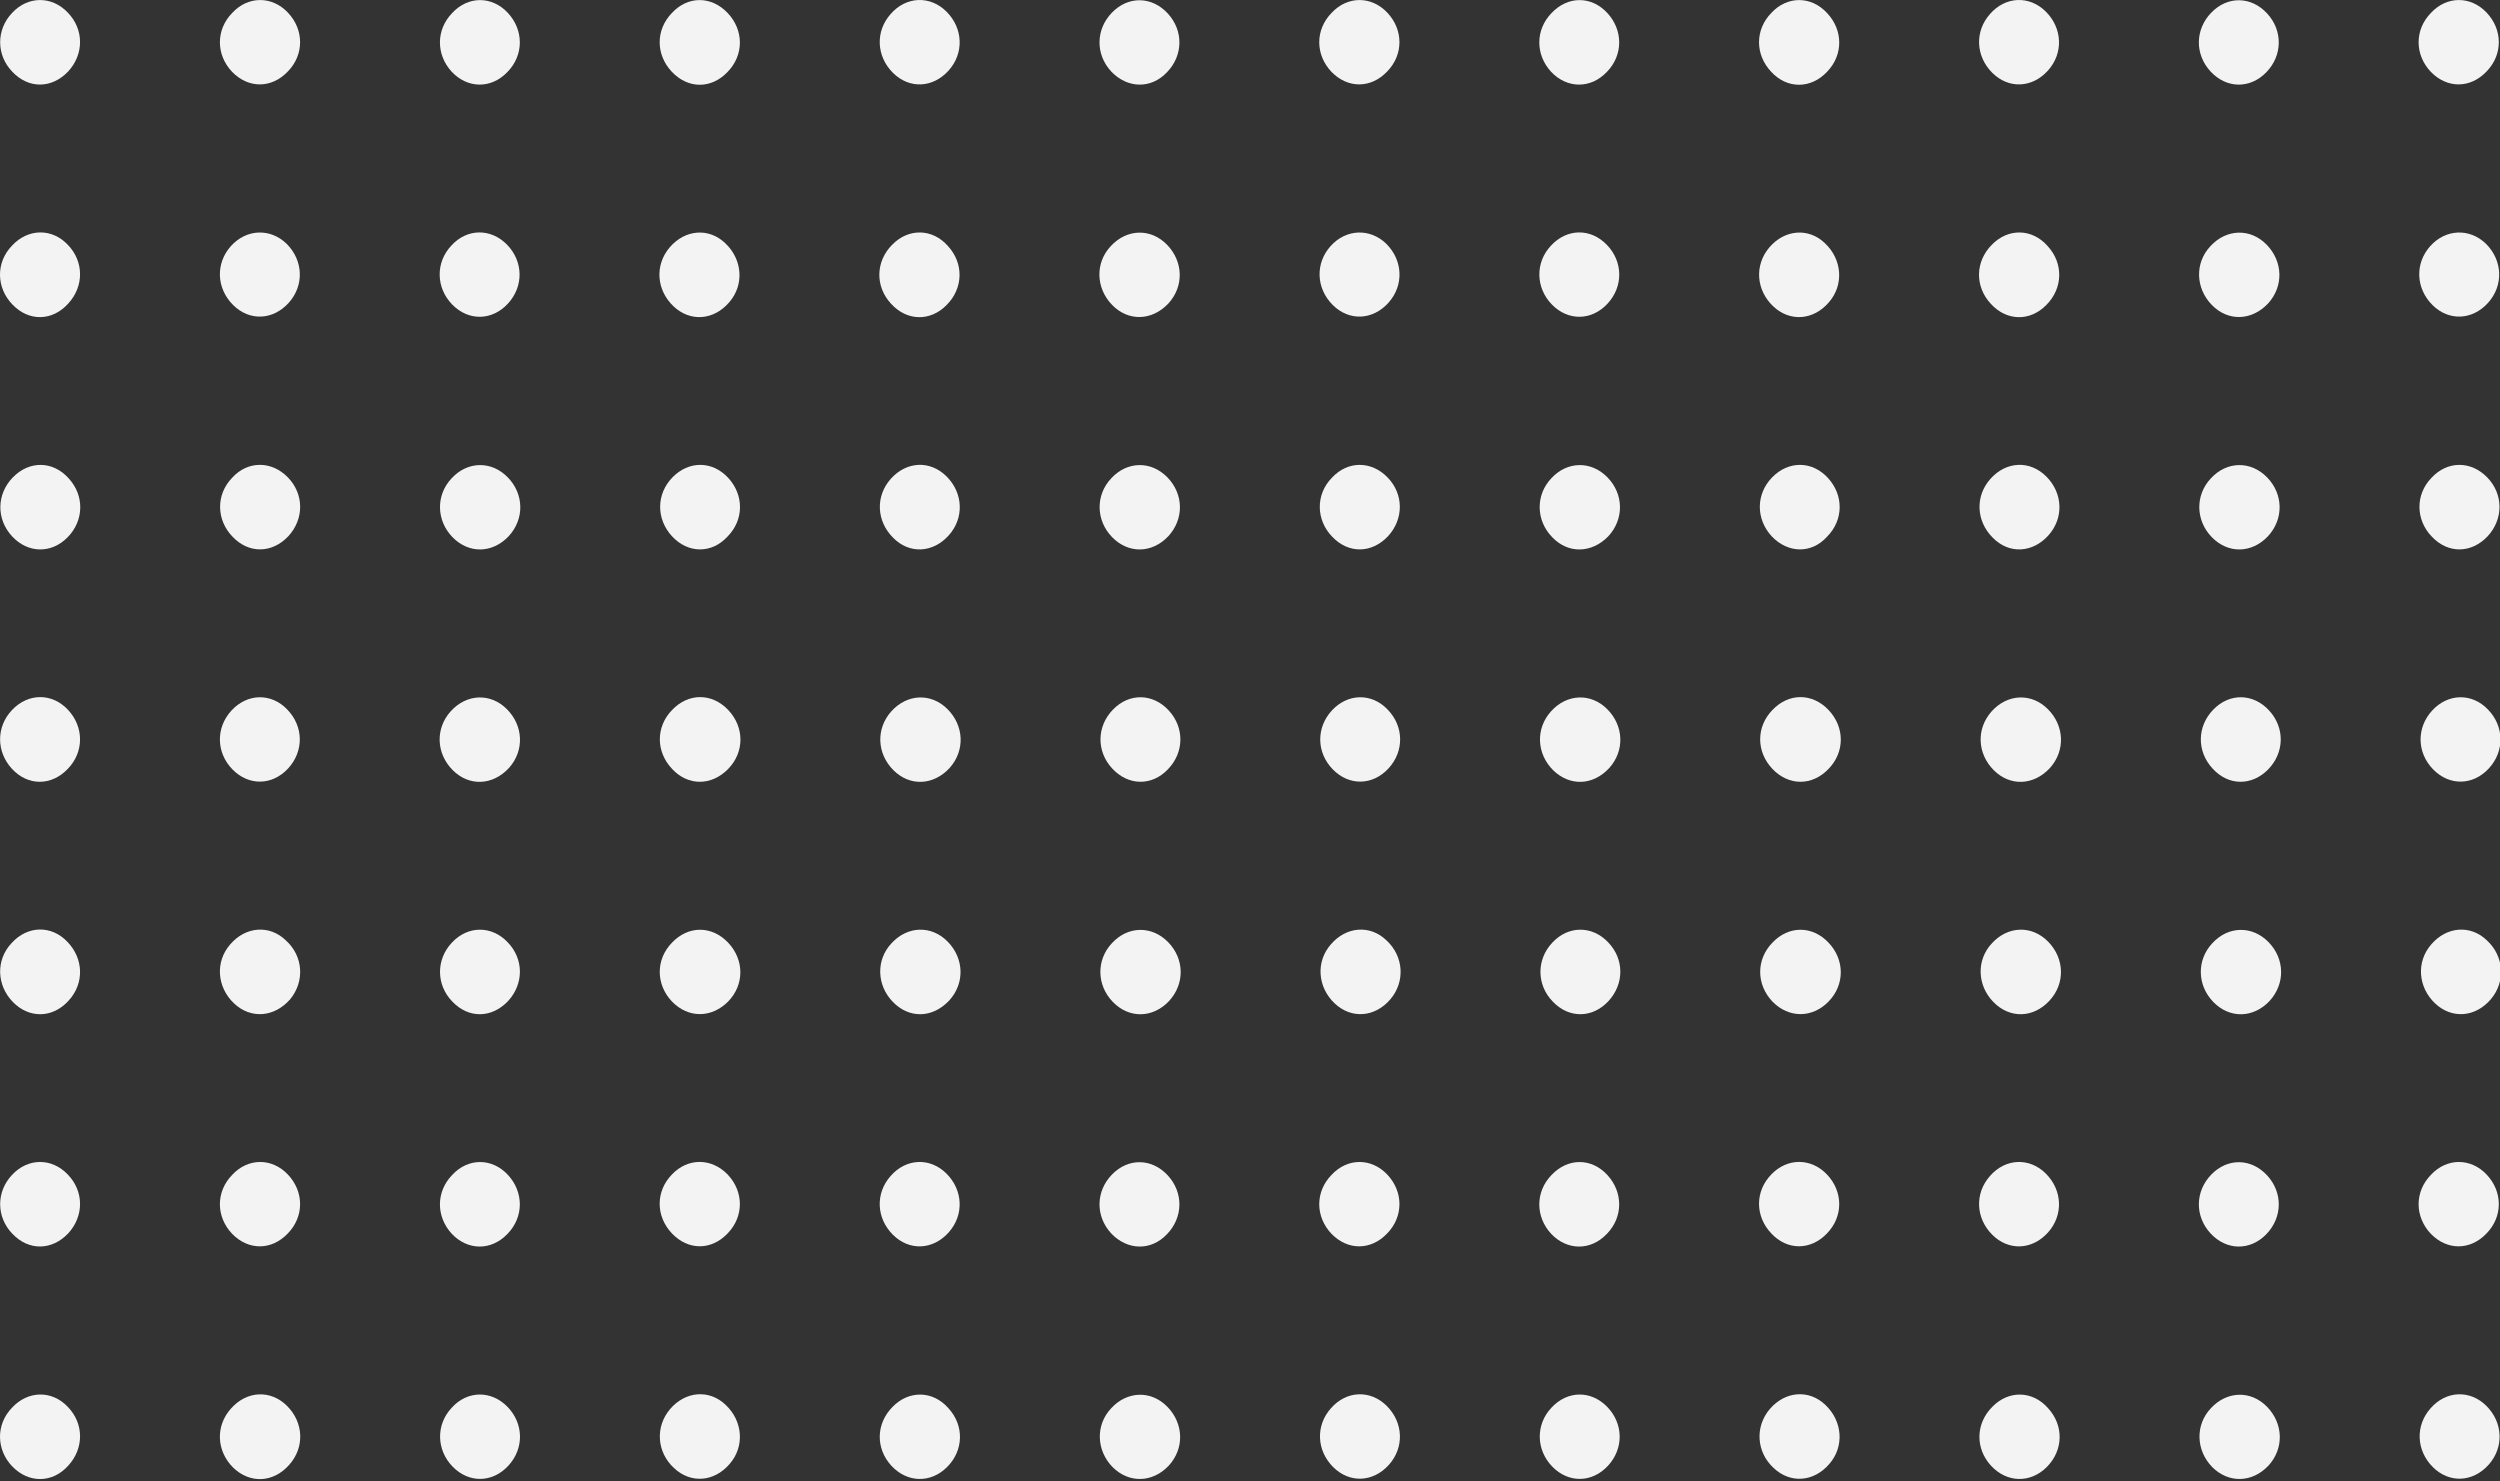 <svg width="481" height="285" viewBox="0 0 481 285" fill="none" xmlns="http://www.w3.org/2000/svg">
<rect x="0" y="0" width="481" height="285" fill="#333333" stroke="none"/>
<path d="M44.665 237.391L44.659 237.385C41.527 234.08 41.518 229.291 44.659 226.06C47.715 222.747 52.33 222.749 55.386 225.976C58.518 229.283 58.528 234.074 55.384 237.305C52.249 240.612 47.798 240.612 44.665 237.391Z" fill="#F3F3F3"/>
<path d="M97.64 270.672C100.776 273.893 100.865 278.682 97.807 282C94.757 285.311 90.222 285.403 87.08 282.176C83.948 278.959 83.85 274.087 86.911 270.85C89.889 267.533 94.503 267.451 97.64 270.672Z" fill="#F3F3F3"/>
<path d="M86.927 237.386L86.921 237.38C83.874 234.075 83.865 229.29 87.004 226.059C90.064 222.748 94.681 222.75 97.739 226.065C100.786 229.372 100.793 234.157 97.652 237.388C94.51 240.701 89.979 240.609 86.927 237.386Z" fill="#F3F3F3"/>
<path d="M128.915 271.118C131.864 267.649 136.478 267.256 139.645 270.327C142.929 273.44 143.299 278.309 140.391 281.652C137.439 285.122 132.911 285.504 129.671 282.445C126.371 279.407 126.02 274.535 128.915 271.118Z" fill="#F3F3F3"/>
<path d="M139.995 225.97L140 225.976C143.132 229.281 143.14 234.073 139.997 237.305C138.445 238.942 136.552 239.785 134.636 239.785C132.718 239.785 130.825 238.942 129.271 237.301C126.14 233.994 126.13 229.205 129.275 225.972C132.335 222.745 136.863 222.753 139.995 225.97Z" fill="#F3F3F3"/>
<path d="M182.216 282.264H182.214C179.075 285.401 174.543 285.307 171.493 281.998C168.437 278.681 168.524 273.889 171.743 270.669C174.881 267.448 179.498 267.532 182.474 270.939C185.527 274.256 185.436 279.043 182.216 282.264Z" fill="#F3F3F3"/>
<path d="M182.103 225.8C185.315 229.011 185.501 233.798 182.52 237.125H182.519C179.478 240.517 174.944 240.713 171.791 237.564C168.582 234.353 168.396 229.568 171.374 226.243C174.341 222.844 178.956 222.657 182.103 225.8Z" fill="#F3F3F3"/>
<path d="M214.058 282.267L214.052 282.261C210.928 279.052 210.735 274.179 213.808 270.932C216.851 267.633 221.462 267.439 224.611 270.674C227.739 273.887 227.923 278.674 224.857 282.001L224.852 282.007C221.727 285.306 217.201 285.408 214.058 282.267Z" fill="#F3F3F3"/>
<path d="M213.789 237.302L213.784 237.296C210.728 233.979 210.815 229.192 213.953 225.971C217.094 222.744 221.63 222.836 224.68 226.147C227.736 229.464 227.648 234.25 224.515 237.471C221.445 240.71 216.912 240.597 213.789 237.302Z" fill="#F3F3F3"/>
<path d="M2.314 270.841C5.36 267.54 9.974 267.44 13.037 270.673C16.18 273.902 16.173 278.687 13.128 281.992C10.069 285.399 5.529 285.391 2.397 282.174C-0.735 278.955 -0.833 274.08 2.314 270.841Z" fill="#F3F3F3"/>
<path d="M13.125 237.296L13.119 237.303C11.569 238.939 9.678 239.804 7.762 239.826C5.844 239.848 3.949 239.029 2.394 237.389C-0.744 234.162 -0.744 229.29 2.31 226.061C5.366 222.748 9.981 222.748 13.037 225.973C16.18 229.204 16.171 233.989 13.125 237.296Z" fill="#F3F3F3"/>
<path d="M55.232 270.501C58.442 273.712 58.63 278.497 55.649 281.824C52.605 285.305 48.073 285.492 44.848 282.355L44.841 282.349C41.631 279.138 41.445 274.353 44.423 271.026C47.466 267.55 52.081 267.354 55.232 270.501Z" fill="#F3F3F3"/>
<path d="M256.182 237.391L256.176 237.385C253.044 234.08 253.035 229.291 256.176 226.06C259.232 222.747 263.847 222.749 266.903 225.976C270.035 229.283 270.044 234.074 266.901 237.305C263.766 240.612 259.315 240.612 256.182 237.391Z" fill="#F3F3F3"/>
<path d="M309.219 270.672C312.354 273.893 312.443 278.682 309.387 281.999C306.335 285.31 301.8 285.402 298.658 282.176C295.526 278.959 295.43 274.085 298.493 270.846C301.545 267.539 306.077 267.447 309.219 270.672Z" fill="#F3F3F3"/>
<path d="M298.444 237.387L298.438 237.381C295.392 234.074 295.382 229.289 298.525 226.058C301.657 222.753 306.195 222.745 309.254 226.066C312.303 229.373 312.31 234.158 309.169 237.389C306.028 240.702 301.496 240.61 298.444 237.387Z" fill="#F3F3F3"/>
<path d="M340.495 271.118C343.445 267.649 348.058 267.256 351.224 270.327C354.508 273.44 354.878 278.309 351.971 281.652C349.02 285.122 344.49 285.504 341.25 282.445C337.951 279.407 337.598 274.535 340.495 271.118Z" fill="#F3F3F3"/>
<path d="M351.516 225.976C354.648 229.281 354.657 234.073 351.514 237.305C348.382 240.609 343.847 240.617 340.787 237.299C337.657 233.992 337.65 229.203 340.793 225.972C343.849 222.747 348.46 222.749 351.516 225.976Z" fill="#F3F3F3"/>
<path d="M393.793 282.264C390.651 285.401 386.121 285.307 383.071 281.998C380.013 278.681 380.103 273.889 383.322 270.669C386.457 267.448 391.074 267.532 394.051 270.939C397.103 274.256 397.012 279.043 393.793 282.264Z" fill="#F3F3F3"/>
<path d="M393.621 225.8C396.832 229.011 397.016 233.799 394.036 237.126C390.993 240.517 386.46 240.713 383.309 237.564C380.099 234.353 379.913 229.568 382.891 226.241C385.858 222.844 390.474 222.657 393.621 225.8Z" fill="#F3F3F3"/>
<path d="M425.635 282.267L425.629 282.261C422.505 279.052 422.311 274.179 425.384 270.932C428.427 267.633 433.038 267.439 436.187 270.674C439.313 273.887 439.499 278.674 436.434 282.001L436.428 282.007C433.304 285.306 428.778 285.408 425.635 282.267Z" fill="#F3F3F3"/>
<path d="M425.301 237.296C422.243 233.979 422.332 229.192 425.468 225.971C428.609 222.744 433.145 222.836 436.197 226.147C439.253 229.464 439.165 234.252 436.028 237.475C432.887 240.702 428.351 240.607 425.301 237.296Z" fill="#F3F3F3"/>
<path d="M266.81 270.498H266.812C270.022 273.711 270.208 278.499 267.228 281.826C264.185 285.215 259.651 285.411 256.5 282.264H256.498C253.289 279.053 253.103 274.268 256.081 270.941C259.05 267.542 263.665 267.356 266.81 270.498Z" fill="#F3F3F3"/>
<path d="M129.3 147.928C126.172 144.623 126.165 139.834 129.306 136.603C132.442 133.296 136.975 133.296 140.111 136.605C143.243 139.914 143.25 144.705 140.105 147.938C136.899 151.233 132.366 151.251 129.3 147.928Z" fill="#F3F3F3"/>
<path d="M182.606 192.52L182.6 192.526C181.012 194.203 179.106 195.088 177.18 195.134C175.253 195.178 173.356 194.381 171.799 192.781C168.677 189.574 168.483 184.698 171.556 181.451C174.599 178.152 179.21 177.96 182.359 181.195C185.487 184.406 185.671 189.195 182.606 192.52Z" fill="#F3F3F3"/>
<path d="M44.667 13.834L44.661 13.828C41.529 10.523 41.52 5.734 44.661 2.501C47.717 -0.81 52.332 -0.808 55.388 2.419C58.52 5.724 58.529 10.515 55.386 13.748C52.251 17.055 47.8 17.053 44.667 13.834Z" fill="#F3F3F3"/>
<path d="M97.561 47.084C100.696 50.305 100.785 55.093 97.727 58.41C94.677 61.721 90.142 61.813 87 58.586C83.868 55.371 83.77 50.5 86.832 47.261C89.81 43.946 94.423 43.864 97.561 47.084Z" fill="#F3F3F3"/>
<path d="M129.291 103.174C126.242 99.867 126.235 95.078 129.38 91.847C132.514 88.63 137.047 88.622 140.109 91.943C143.155 95.248 143.165 100.036 139.944 103.267C136.877 106.586 132.337 106.48 129.291 103.174Z" fill="#F3F3F3"/>
<path d="M171.903 148.192C168.692 144.981 168.506 140.193 171.488 136.866C174.531 133.475 179.142 133.281 182.293 136.428C185.504 139.639 185.69 144.426 182.71 147.753L182.703 147.759C179.588 151.138 175.058 151.342 171.903 148.192Z" fill="#F3F3F3"/>
<path d="M224.924 192.603L224.918 192.609C221.794 195.908 217.262 196.01 214.119 192.78C210.987 189.563 210.888 184.689 213.952 181.45C217.004 178.141 221.616 178.049 224.757 181.276C227.893 184.497 227.982 189.286 224.924 192.603Z" fill="#F3F3F3"/>
<path d="M86.927 13.827L86.921 13.821C83.874 10.516 83.865 5.731 87.004 2.502C90.064 -0.811 94.681 -0.809 97.739 2.508C100.786 5.813 100.793 10.598 97.652 13.829C94.51 17.142 89.979 17.048 86.927 13.827Z" fill="#F3F3F3"/>
<path d="M128.835 47.612V47.611C131.785 44.141 136.398 43.751 139.566 46.819C142.85 49.934 143.22 54.803 140.312 58.147C137.36 61.616 132.828 61.998 129.588 58.938V58.936C126.297 55.819 125.935 51.034 128.835 47.612Z" fill="#F3F3F3"/>
<path d="M171.401 92.112C174.442 88.722 178.977 88.526 182.128 91.673C185.339 94.886 185.523 99.673 182.543 103C179.51 106.379 174.973 106.678 171.812 103.435C168.605 100.224 168.421 95.439 171.401 92.112Z" fill="#F3F3F3"/>
<path d="M213.973 147.841C210.915 144.526 211.004 139.739 214.141 136.516C217.281 133.289 221.816 133.383 224.869 136.694C227.923 140.009 227.835 144.795 224.702 148.018C221.64 151.247 217.102 151.237 213.973 147.841Z" fill="#F3F3F3"/>
<path d="M140.002 2.499C143.134 5.804 143.142 10.595 139.999 13.828C138.447 15.466 136.554 16.308 134.638 16.308C132.72 16.308 130.827 15.464 129.273 13.826C126.143 10.519 126.132 5.73 129.273 2.499C132.335 -0.818 136.871 -0.808 140.002 2.499Z" fill="#F3F3F3"/>
<path d="M171.411 58.407C168.357 55.089 168.446 50.3 171.664 47.079C174.801 43.86 179.418 43.944 182.395 47.349C185.445 50.667 185.356 55.452 182.139 58.673C178.997 61.896 174.462 61.802 171.411 58.407Z" fill="#F3F3F3"/>
<path d="M224.78 103.173L224.774 103.179C221.648 106.48 217.118 106.58 213.975 103.351C210.841 100.134 210.744 95.26 213.808 92.022C216.86 88.713 221.472 88.62 224.611 91.847C227.749 95.068 227.836 99.856 224.78 103.173Z" fill="#F3F3F3"/>
<path d="M182.105 2.238C185.317 5.451 185.502 10.238 182.521 13.565C179.48 16.954 174.946 17.15 171.793 14.004C168.584 10.793 168.398 6.007 171.376 2.68C174.343 -0.719 178.958 -0.905 182.105 2.238Z" fill="#F3F3F3"/>
<path d="M224.78 58.409L224.774 58.415C221.656 61.706 217.126 61.91 213.973 58.671C210.849 55.462 210.655 50.589 213.728 47.34C216.771 44.041 221.383 43.849 224.532 47.084C227.66 50.297 227.844 55.084 224.78 58.409Z" fill="#F3F3F3"/>
<path d="M213.789 13.747L213.784 13.741C210.728 10.424 210.815 5.634 213.953 2.412C217.094 -0.815 221.63 -0.721 224.68 2.59C227.736 5.907 227.648 10.692 224.515 13.915C221.445 17.154 216.912 17.042 213.789 13.747Z" fill="#F3F3F3"/>
<path d="M2.226 181.456C5.275 178.064 9.892 177.962 12.957 181.197C16.082 184.408 16.266 189.194 13.204 192.519C10.154 195.916 5.616 196.01 2.475 192.781C-0.647 189.574 -0.843 184.703 2.226 181.456Z" fill="#F3F3F3"/>
<path d="M13.124 136.612C16.171 139.919 16.178 144.704 13.037 147.935C9.903 151.24 5.366 151.248 2.306 147.927C-0.74 144.622 -0.75 139.837 2.312 136.606C5.444 133.299 10.063 133.291 13.124 136.612Z" fill="#F3F3F3"/>
<path d="M55.836 192.249L55.824 192.263C52.797 195.725 48.269 196.115 45.025 193.05C41.738 189.936 41.368 185.064 44.276 181.721C47.222 178.256 51.831 177.865 54.995 180.928C58.381 183.975 58.637 188.842 55.836 192.249Z" fill="#F3F3F3"/>
<path d="M13.206 92.025C16.26 95.342 16.171 100.127 13.035 103.348C9.894 106.575 5.358 106.481 2.308 103.17C-0.75 99.853 -0.661 95.065 2.477 91.844C5.608 88.625 10.146 88.617 13.206 92.025Z" fill="#F3F3F3"/>
<path d="M44.714 148.021C41.578 144.798 41.489 140.011 44.545 136.694C47.593 133.387 52.209 133.285 55.276 136.52C58.41 139.741 58.497 144.528 55.441 147.843C52.391 151.154 47.855 151.248 44.714 148.021Z" fill="#F3F3F3"/>
<path d="M97.752 192.604L97.746 192.61C96.197 194.247 94.307 195.112 92.389 195.134C90.474 195.158 88.579 194.337 87.023 192.696C83.884 189.469 83.884 184.598 86.938 181.369C89.994 178.056 94.609 178.056 97.667 181.281C100.808 184.512 100.8 189.299 97.752 192.604Z" fill="#F3F3F3"/>
<path d="M2.314 47.257C5.36 43.956 9.974 43.854 13.037 47.087C16.18 50.318 16.173 55.101 13.128 58.406C10.076 61.805 5.537 61.898 2.393 58.584C-0.735 55.367 -0.833 50.494 2.314 47.257Z" fill="#F3F3F3"/>
<path d="M55.474 103.17L55.468 103.176C53.916 104.813 52.027 105.678 50.109 105.7C48.193 105.722 46.298 104.903 44.742 103.262C41.613 100.045 41.516 95.172 44.657 91.935C47.643 88.612 52.256 88.632 55.382 91.843C58.528 95.074 58.52 99.863 55.474 103.17Z" fill="#F3F3F3"/>
<path d="M87.122 148.192H87.12C83.91 144.981 83.724 140.193 86.704 136.866H86.706C89.747 133.475 94.36 133.281 97.511 136.428C100.723 139.639 100.909 144.426 97.927 147.753L97.921 147.759C94.804 151.138 90.274 151.342 87.122 148.192Z" fill="#F3F3F3"/>
<path d="M129.292 192.7L129.287 192.694C126.155 189.389 126.145 184.598 129.29 181.365C132.426 178.058 136.958 178.057 140.093 181.369C143.225 184.676 143.235 189.469 140.088 192.7L140.082 192.706C136.872 195.915 132.43 195.923 129.292 192.7Z" fill="#F3F3F3"/>
<path d="M13.125 13.739L13.119 13.745C11.569 15.381 9.678 16.247 7.762 16.271C5.844 16.293 3.949 15.472 2.394 13.831C-0.744 10.604 -0.744 5.733 2.31 2.504C5.366 -0.809 9.981 -0.809 13.037 2.416C16.18 5.647 16.171 10.434 13.125 13.739Z" fill="#F3F3F3"/>
<path d="M55.147 46.906L55.155 46.912C58.364 50.125 58.55 54.91 55.57 58.238V58.24C52.527 61.629 47.994 61.825 44.843 58.678H44.841C41.631 55.465 41.446 50.678 44.425 47.351C47.392 44.04 52.002 43.854 55.147 46.906Z" fill="#F3F3F3"/>
<path d="M97.868 103.173L97.862 103.179C94.736 106.48 90.206 106.58 87.061 103.351C83.929 100.134 83.833 95.26 86.896 92.022C89.948 88.713 94.56 88.62 97.699 91.847C100.837 95.068 100.924 99.856 97.868 103.173Z" fill="#F3F3F3"/>
<path d="M341.009 147.932C337.877 144.625 337.867 139.836 341.013 136.603C344.148 133.296 348.682 133.296 351.817 136.605C354.949 139.912 354.959 144.703 351.814 147.934C348.678 151.243 344.144 151.241 341.009 147.932Z" fill="#F3F3F3"/>
<path d="M394.328 192.52C391.202 195.91 386.668 196.014 383.523 192.781C380.399 189.574 380.205 184.698 383.278 181.451C386.321 178.152 390.932 177.96 394.081 181.195C397.209 184.408 397.393 189.195 394.328 192.52Z" fill="#F3F3F3"/>
<path d="M256.182 13.834L256.176 13.828C253.044 10.523 253.035 5.734 256.176 2.501C259.232 -0.81 263.847 -0.808 266.903 2.419C270.035 5.724 270.044 10.515 266.901 13.748C263.766 17.055 259.315 17.053 256.182 13.834Z" fill="#F3F3F3"/>
<path d="M309.138 47.083C312.274 50.304 312.363 55.091 309.305 58.408C306.255 61.719 301.719 61.811 298.578 58.584C295.446 55.367 295.349 50.494 298.413 47.257C301.465 43.948 305.997 43.856 309.138 47.083Z" fill="#F3F3F3"/>
<path d="M340.872 103.18L340.868 103.174C337.82 99.867 337.812 95.078 340.957 91.847C344.089 88.63 348.625 88.622 351.684 91.943C354.731 95.246 354.74 100.032 351.523 103.263C348.526 106.594 343.989 106.469 340.872 103.18Z" fill="#F3F3F3"/>
<path d="M383.608 148.192C380.399 144.981 380.213 140.193 383.193 136.866C386.236 133.475 390.849 133.281 394 136.428C397.211 139.639 397.397 144.426 394.415 147.753L394.409 147.759C391.293 151.138 386.763 151.342 383.608 148.192Z" fill="#F3F3F3"/>
<path d="M436.648 192.603L436.643 192.609C433.516 195.908 428.986 196.01 425.841 192.78C422.71 189.563 422.611 184.689 425.676 181.45C428.729 178.141 433.34 178.049 436.479 181.276C439.617 184.497 439.704 189.286 436.648 192.603Z" fill="#F3F3F3"/>
<path d="M298.445 13.827L298.439 13.821C295.393 10.514 295.384 5.729 298.527 2.498C301.659 -0.805 306.196 -0.813 309.256 2.508C312.304 5.813 312.312 10.598 309.17 13.829C306.029 17.142 301.497 17.048 298.445 13.827Z" fill="#F3F3F3"/>
<path d="M340.415 47.612C343.365 44.142 347.978 43.75 351.144 46.818C354.428 49.933 354.798 54.803 351.892 58.146C348.938 61.615 344.408 61.998 341.168 58.937L341.166 58.935C337.877 55.818 337.515 51.033 340.415 47.612Z" fill="#F3F3F3"/>
<path d="M382.976 92.112H382.978C386.019 88.722 390.553 88.526 393.703 91.673C396.915 94.886 397.101 99.673 394.119 103C391.086 106.379 386.55 106.678 383.39 103.435C380.182 100.224 379.996 95.439 382.976 92.112Z" fill="#F3F3F3"/>
<path d="M425.676 147.839C422.622 144.522 422.711 139.737 425.847 136.516C428.988 133.289 433.524 133.383 436.576 136.694C439.632 140.011 439.543 144.799 436.407 148.02C433.273 151.239 428.736 151.247 425.676 147.839Z" fill="#F3F3F3"/>
<path d="M340.791 2.498C343.847 -0.815 348.464 -0.813 351.52 2.5C354.65 5.808 354.658 10.597 351.514 13.828C348.384 17.131 343.847 17.141 340.787 13.822C337.659 10.517 337.65 5.729 340.791 2.498Z" fill="#F3F3F3"/>
<path d="M382.99 58.407C379.935 55.089 380.025 50.3 383.242 47.079C386.379 43.86 390.996 43.944 393.973 47.349C397.023 50.667 396.934 55.452 393.717 58.673C390.575 61.896 386.04 61.802 382.99 58.407Z" fill="#F3F3F3"/>
<path d="M436.358 103.173L436.352 103.179C433.226 106.48 428.696 106.58 425.551 103.351C422.419 100.134 422.323 95.258 425.386 92.022C428.438 88.713 433.05 88.62 436.191 91.847C439.327 95.068 439.416 99.856 436.358 103.173Z" fill="#F3F3F3"/>
<path d="M393.621 2.238H393.622C396.832 5.451 397.018 10.238 394.038 13.565H394.036C390.995 16.954 386.462 17.15 383.311 14.004H383.309C380.099 10.793 379.913 6.007 382.891 2.68C385.86 -0.719 390.475 -0.905 393.621 2.238Z" fill="#F3F3F3"/>
<path d="M436.356 58.409L436.35 58.415C433.234 61.706 428.704 61.91 425.551 58.671C422.427 55.462 422.233 50.589 425.306 47.342C428.349 44.041 432.96 43.849 436.109 47.084C439.237 50.296 439.421 55.084 436.356 58.409Z" fill="#F3F3F3"/>
<path d="M425.301 13.741C422.243 10.424 422.332 5.634 425.468 2.412C428.609 -0.815 433.145 -0.721 436.197 2.59C439.253 5.907 439.165 10.696 436.028 13.917C432.887 17.146 428.351 17.052 425.301 13.741Z" fill="#F3F3F3"/>
<path d="M267.514 192.255H267.512C264.56 195.728 260.027 196.111 256.787 193.05H256.785C253.5 189.935 253.13 185.064 256.036 181.721C258.985 178.256 263.595 177.865 266.761 180.93C270.056 183.97 270.409 188.84 267.514 192.255Z" fill="#F3F3F3"/>
<path d="M256.421 148.021C253.283 144.798 253.196 140.011 256.252 136.694C259.298 133.387 263.915 133.285 266.983 136.52C270.116 139.741 270.204 144.528 267.148 147.843C264.096 151.154 259.562 151.248 256.421 148.021Z" fill="#F3F3F3"/>
<path d="M298.745 192.696C295.606 189.469 295.606 184.598 298.662 181.369C301.718 178.056 306.331 178.056 309.389 181.281C312.53 184.512 312.523 189.297 309.476 192.604C306.424 195.915 301.887 196.009 298.745 192.696Z" fill="#F3F3F3"/>
<path d="M267.049 103.174L267.043 103.18C265.493 104.817 263.604 105.682 261.686 105.704C259.77 105.726 257.875 104.907 256.32 103.267C253.19 100.048 253.093 95.174 256.238 91.937C259.298 88.622 263.83 88.632 266.96 91.847C270.105 95.078 270.097 99.867 267.049 103.174Z" fill="#F3F3F3"/>
<path d="M298.833 148.198L298.827 148.192C295.615 144.981 295.43 140.193 298.412 136.866C301.454 133.475 306.068 133.281 309.218 136.428C312.43 139.639 312.614 144.426 309.634 147.753L309.628 147.759C308.08 149.438 306.195 150.345 304.271 150.423C302.348 150.503 300.432 149.752 298.833 148.198Z" fill="#F3F3F3"/>
<path d="M341.016 192.7L341.011 192.694C337.879 189.389 337.869 184.598 341.013 181.365C344.148 178.058 348.682 178.057 351.817 181.369C354.949 184.676 354.957 189.469 351.812 192.7C348.676 195.921 344.15 195.921 341.016 192.7Z" fill="#F3F3F3"/>
<path d="M266.725 46.906L266.731 46.912C269.942 50.125 270.128 54.91 267.146 58.238V58.24C264.105 61.629 259.571 61.825 256.421 58.678H256.419C253.209 55.465 253.023 50.678 256.003 47.351C258.97 44.04 263.58 43.854 266.725 46.906Z" fill="#F3F3F3"/>
<path d="M309.446 103.173L309.435 103.185C306.24 106.47 301.71 106.59 298.637 103.347C295.507 100.13 295.411 95.258 298.474 92.022C301.526 88.713 306.138 88.62 309.279 91.847C312.415 95.068 312.504 99.856 309.446 103.173Z" fill="#F3F3F3"/>
<path d="M467.699 237.391L467.693 237.385C464.561 234.08 464.552 229.291 467.693 226.06C470.749 222.747 475.364 222.749 478.42 225.976C481.552 229.283 481.562 234.074 478.419 237.305C475.283 240.612 470.833 240.612 467.699 237.391Z" fill="#F3F3F3"/>
<path d="M478.387 270.498H478.388C481.598 273.711 481.784 278.499 478.804 281.826H478.802C475.761 285.215 471.228 285.411 468.075 282.264C464.865 279.053 464.679 274.268 467.658 270.941C470.624 267.542 475.24 267.356 478.387 270.498Z" fill="#F3F3F3"/>
<path d="M467.699 13.834L467.693 13.828C464.561 10.523 464.552 5.734 467.693 2.501C470.749 -0.81 475.364 -0.808 478.42 2.419C481.552 5.724 481.562 10.515 478.419 13.748C475.283 17.055 470.833 17.053 467.699 13.834Z" fill="#F3F3F3"/>
<path d="M479.236 192.256C476.283 195.729 471.751 196.112 468.509 193.051C465.222 189.936 464.852 185.065 467.76 181.722C470.708 178.256 475.317 177.864 478.483 180.93C481.78 183.969 482.131 188.84 479.236 192.256Z" fill="#F3F3F3"/>
<path d="M468.127 148.021C464.99 144.798 464.903 140.011 467.959 136.694C471.005 133.387 475.622 133.285 478.69 136.52C481.823 139.74 481.911 144.528 478.855 147.843C475.802 151.154 471.269 151.248 468.127 148.021Z" fill="#F3F3F3"/>
<path d="M478.628 103.174L478.622 103.18C477.072 104.817 475.181 105.682 473.265 105.704C471.349 105.726 469.452 104.907 467.897 103.267C464.767 100.048 464.67 95.174 467.815 91.937C470.877 88.622 475.409 88.632 478.538 91.847C481.684 95.078 481.676 99.867 478.628 103.174Z" fill="#F3F3F3"/>
<path d="M478.303 46.906L478.309 46.912C481.52 50.125 481.706 54.91 478.724 58.238V58.24C475.683 61.629 471.148 61.825 467.997 58.678C464.785 55.465 464.601 50.678 467.581 47.351C470.548 44.04 475.158 43.854 478.303 46.906Z" fill="#F3F3F3"/>
</svg>
